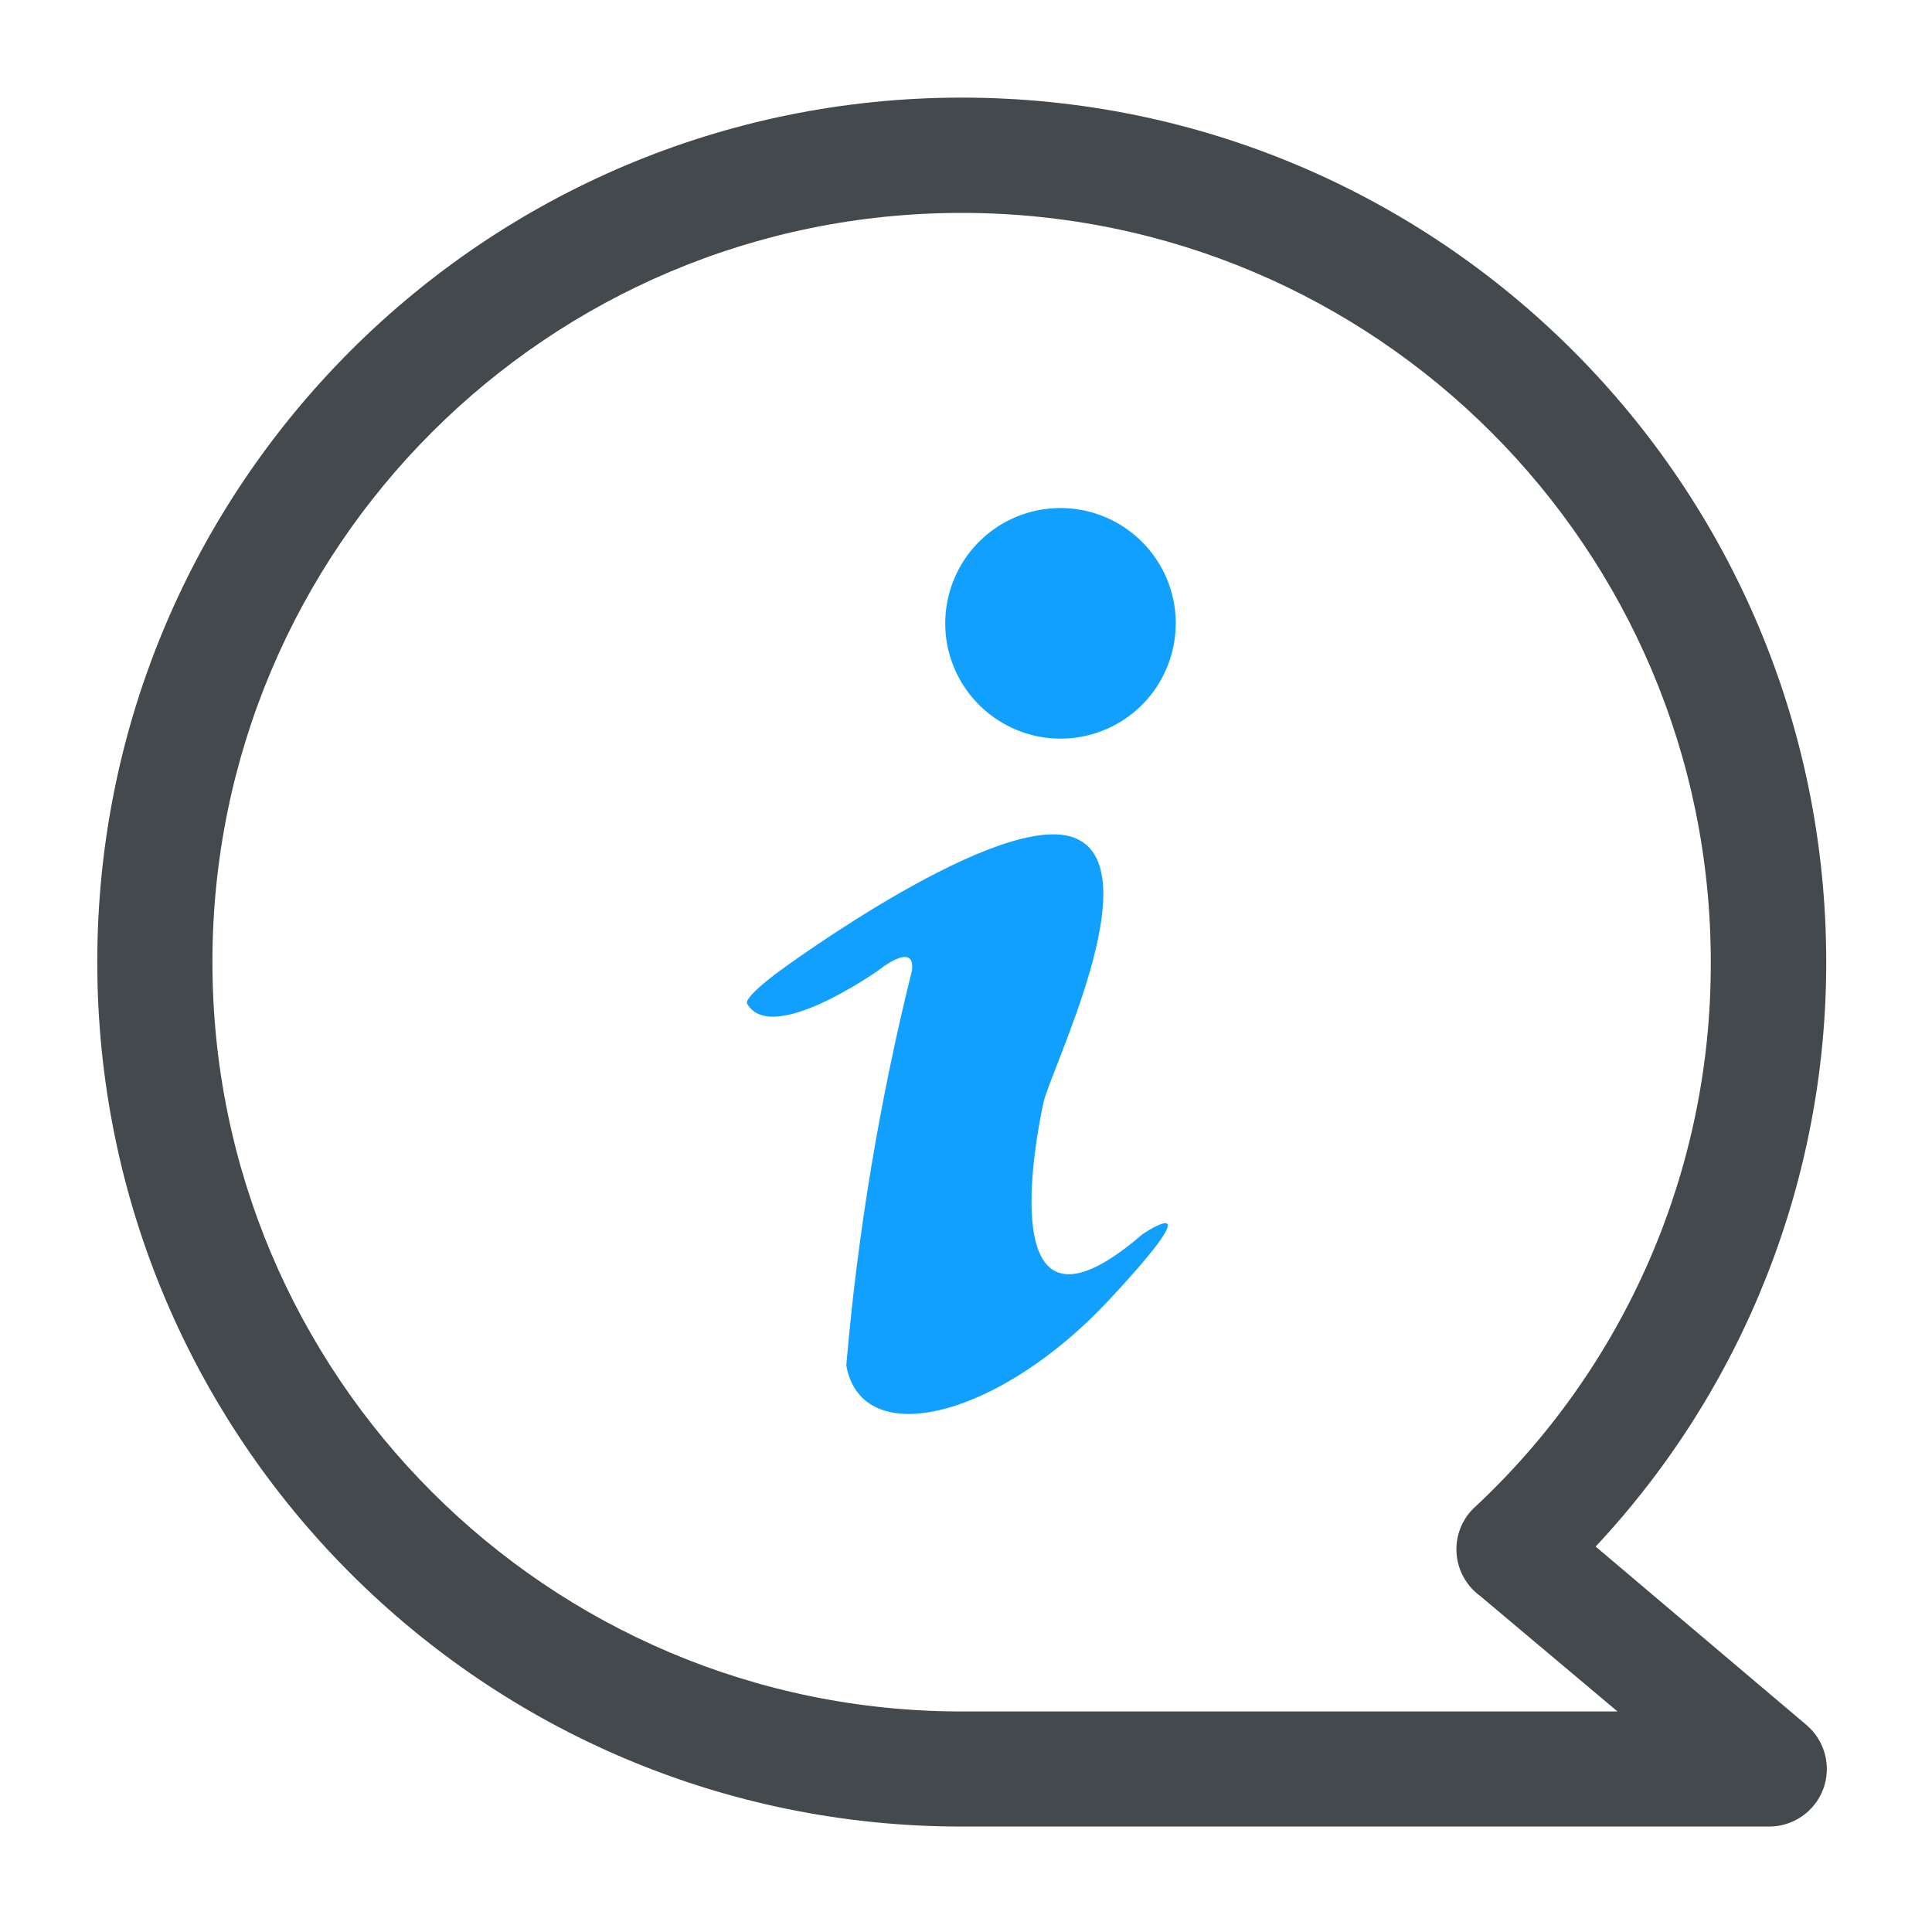 <?xml version="1.0" encoding="UTF-8"?>
<svg width="40px" height="40px" viewBox="0 0 40 40" version="1.1" xmlns="http://www.w3.org/2000/svg" xmlns:xlink="http://www.w3.org/1999/xlink">
    <!-- Generator: Sketch 61 (89581) - https://sketch.com -->
    <title>切片</title>
    <desc>Created with Sketch.</desc>
    <g id="页面-1" stroke="none" stroke-width="1" fill="none" fill-rule="evenodd">
        <g id="订单备份-3" transform="translate(-50, -817)">
            <g id="关于" transform="translate(50, 817)">
                <g>
                    <rect id="矩形" fill="#D8D8D8" opacity="0" x="0" y="0" width="40" height="40"></rect>
                    <g transform="translate(2, 2)" fill-rule="nonzero">
                        <path d="M21.656,23.551 C18.506,26.272 19.459,21.498 19.603,20.83 C19.747,20.162 21.797,16.056 20.296,15.367 C18.791,14.674 14.161,18.088 14.161,18.088 C14.161,18.088 13.398,18.636 13.468,18.78 C13.971,19.663 16.189,18.088 16.189,18.088 C16.189,18.088 16.952,17.469 16.882,18.088 C16.214,20.777 15.757,23.512 15.521,26.272 C15.855,28.086 18.721,27.323 20.964,24.912 C23.207,22.504 21.656,23.551 21.656,23.551 L21.656,23.551 Z" id="路径" fill="#12A0FF"></path>
                        <path d="M19.828,13.289 C20.679,13.335 21.491,12.923 21.955,12.21 C22.419,11.496 22.472,10.589 22.085,9.826 C21.698,9.067 20.939,8.568 20.085,8.522 C19.234,8.476 18.422,8.887 17.958,9.601 C17.494,10.315 17.441,11.222 17.828,11.985 C18.214,12.744 18.977,13.243 19.828,13.289 L19.828,13.289 Z" id="路径" fill="#12A0FF"></path>
                        <path d="M31.036,30.02 C34.105,26.74 35.814,22.412 35.81,17.919 C35.81,8.033 27.798,0.021 17.912,0.021 C8.026,0.021 0.014,8.037 0.014,17.919 C0.014,27.805 8.026,35.817 17.912,35.817 L34.618,35.817 C35.121,35.821 35.571,35.511 35.747,35.044 C35.923,34.573 35.786,34.045 35.406,33.718 L31.036,30.02 Z M17.912,33.434 C9.345,33.434 2.398,26.487 2.398,17.919 C2.398,9.352 9.341,2.408 17.909,2.408 C26.476,2.408 33.42,9.352 33.42,17.919 C33.434,22.212 31.651,26.314 28.505,29.232 C28.255,29.479 28.129,29.823 28.157,30.171 C28.185,30.519 28.364,30.839 28.649,31.046 L31.489,33.434 L17.912,33.434 Z" id="形状" fill="#44494E"></path>
                    </g>
                </g>
            </g>
        </g>
    </g>
</svg>